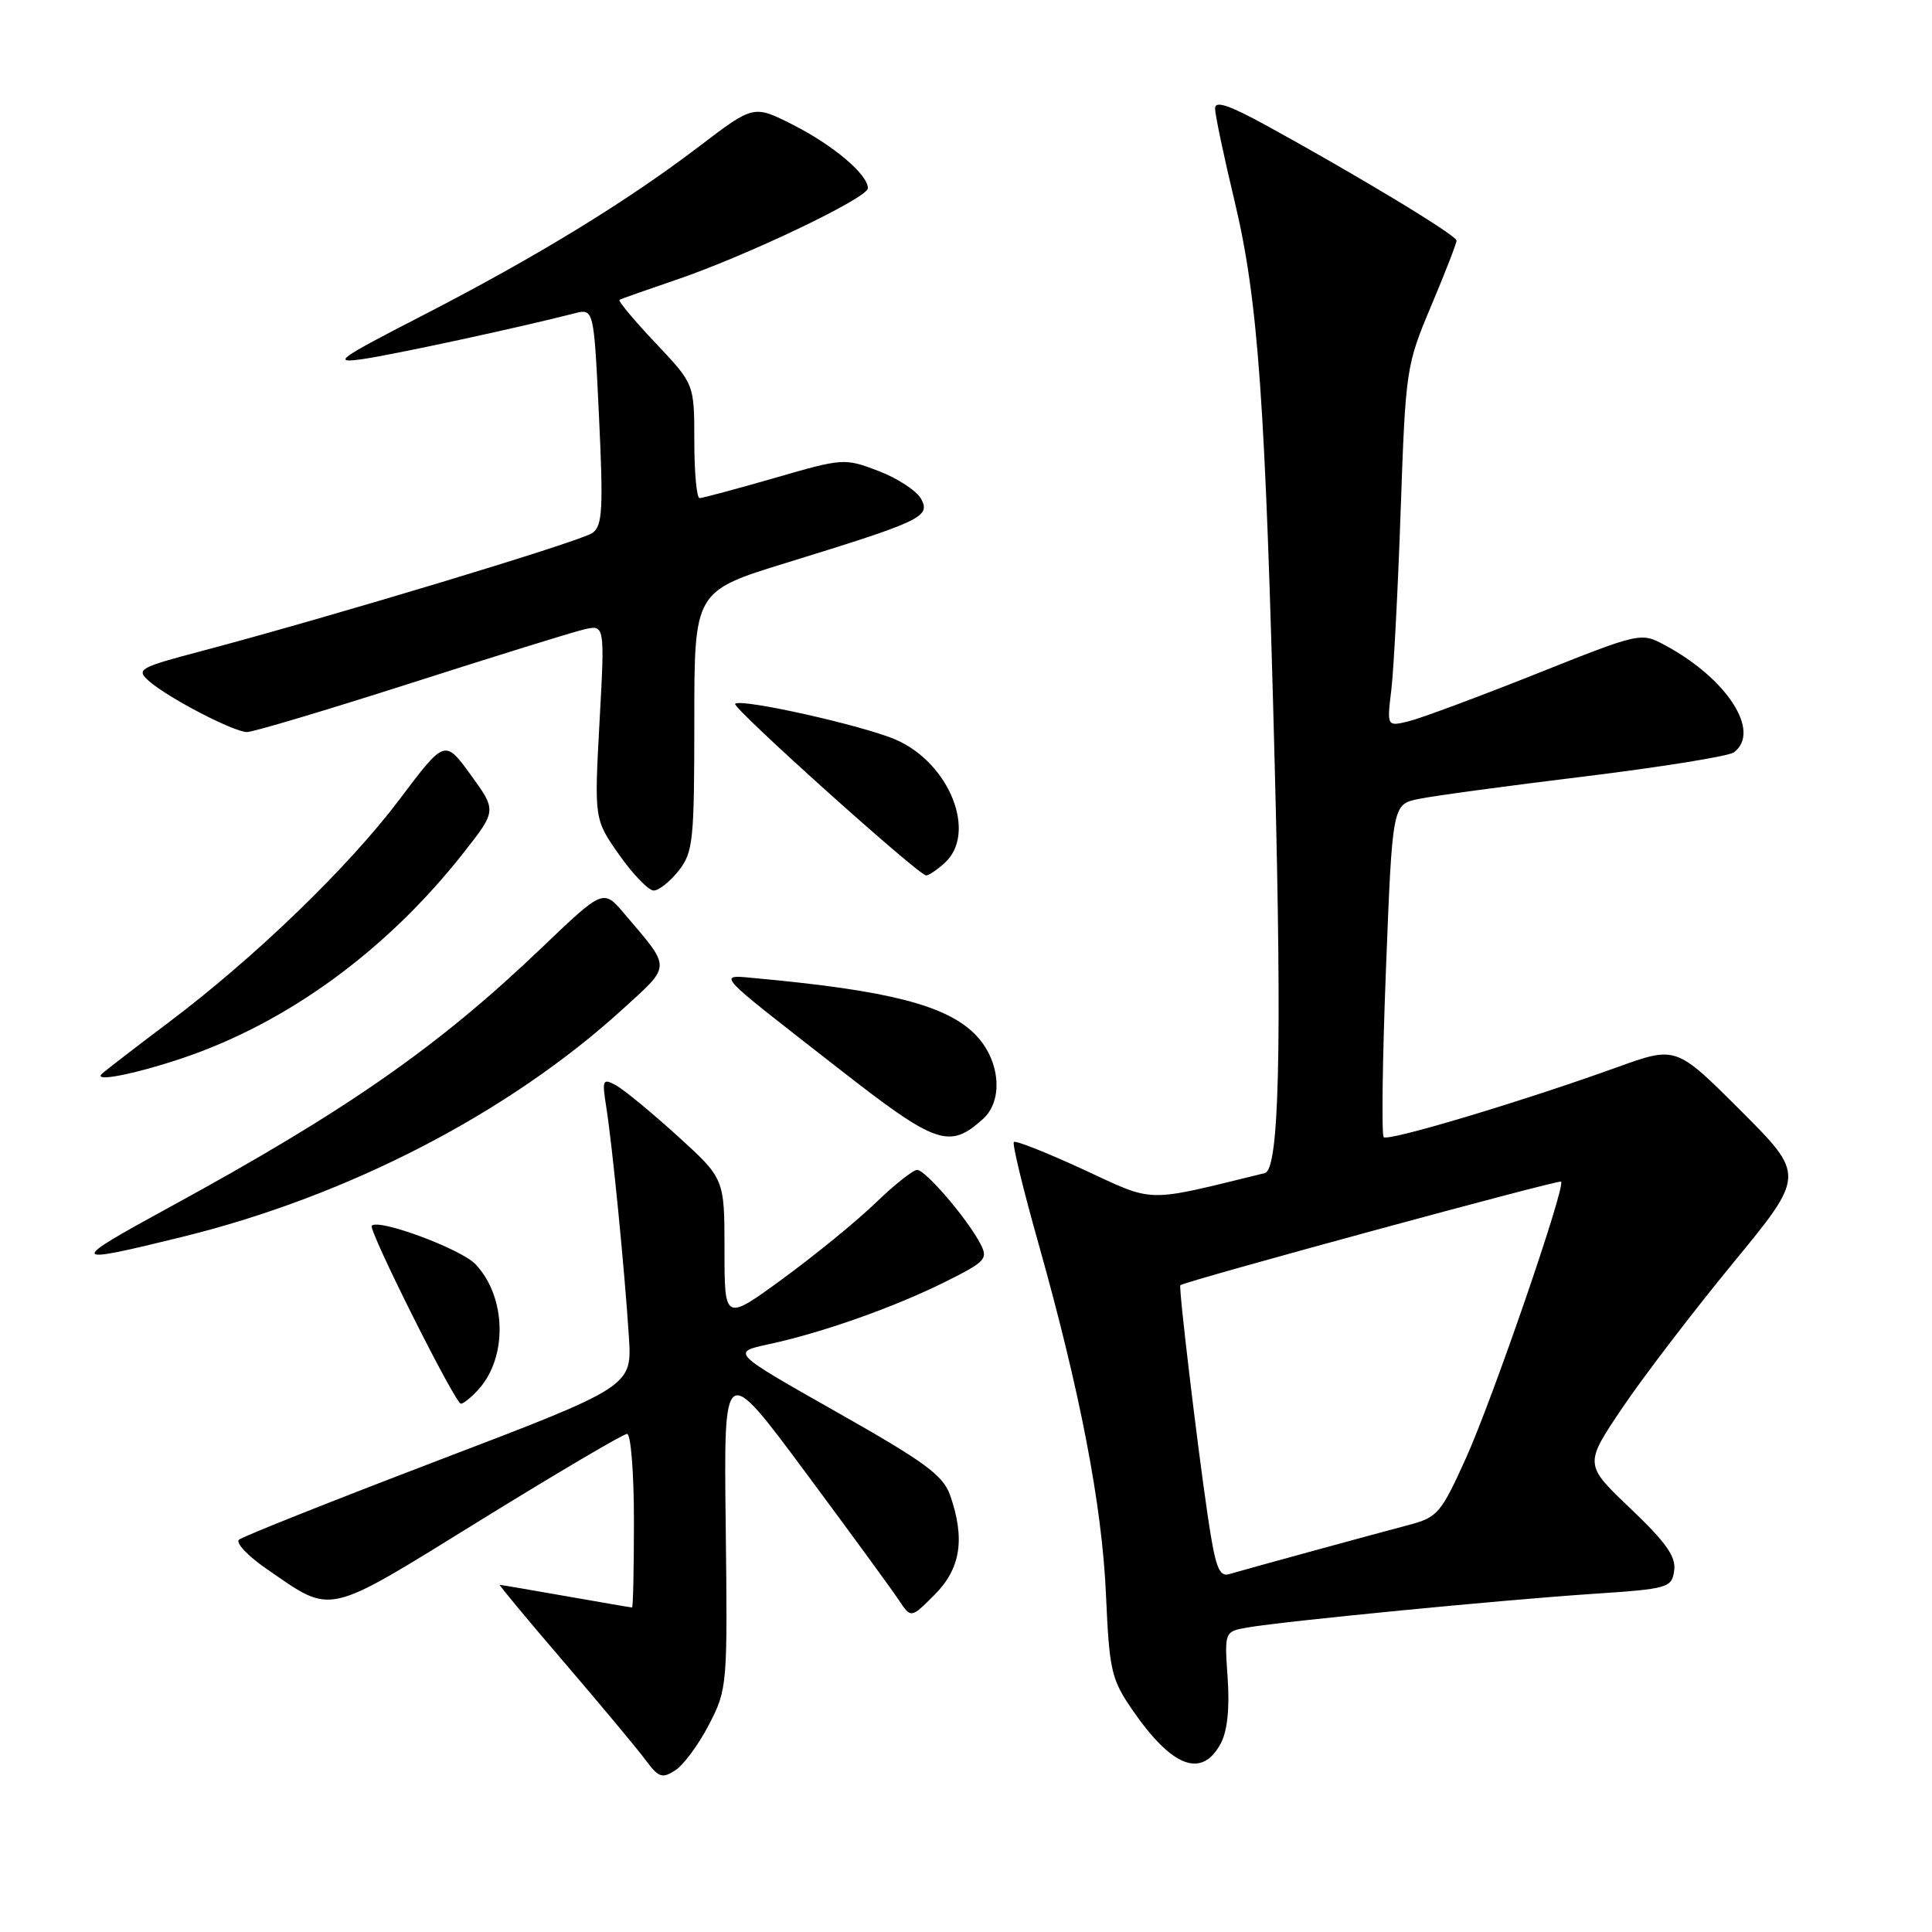 <?xml version="1.0" encoding="UTF-8" standalone="no"?>
<!DOCTYPE svg PUBLIC "-//W3C//DTD SVG 1.1//EN" "http://www.w3.org/Graphics/SVG/1.1/DTD/svg11.dtd" >
<svg xmlns="http://www.w3.org/2000/svg" xmlns:xlink="http://www.w3.org/1999/xlink" version="1.1" viewBox="0 0 256 256">
 <g >
 <path fill="currentColor"
d=" M 93.96 228.49 C 96.38 223.79 96.41 223.34 96.16 202.11 C 95.90 180.50 95.90 180.50 106.70 195.05 C 112.64 203.05 118.22 210.69 119.10 212.02 C 120.71 214.45 120.71 214.45 123.85 211.30 C 127.29 207.86 127.91 203.90 125.90 198.14 C 124.97 195.48 122.58 193.73 110.84 187.09 C 96.89 179.19 96.89 179.19 101.85 178.12 C 108.90 176.61 118.54 173.20 125.27 169.84 C 130.67 167.14 130.97 166.81 129.86 164.72 C 128.09 161.39 122.64 155.04 121.53 155.02 C 121.00 155.01 118.53 156.97 116.03 159.38 C 113.54 161.79 108.01 166.30 103.75 169.42 C 96.00 175.08 96.00 175.08 96.00 165.62 C 96.00 156.17 96.00 156.17 89.75 150.50 C 86.31 147.38 82.65 144.36 81.60 143.80 C 79.85 142.85 79.76 143.07 80.34 146.74 C 81.13 151.69 82.77 168.34 83.33 177.11 C 83.75 183.71 83.75 183.71 58.12 193.49 C 44.03 198.87 32.12 203.61 31.66 204.02 C 31.20 204.44 32.85 206.18 35.33 207.89 C 44.19 213.98 42.87 214.28 63.60 201.48 C 73.82 195.17 82.59 190.00 83.09 190.00 C 83.59 190.00 84.00 195.18 84.00 201.50 C 84.00 207.82 83.89 213.00 83.75 213.00 C 83.61 213.00 79.67 212.32 75.00 211.50 C 70.33 210.68 66.37 210.00 66.22 210.00 C 66.07 210.00 69.90 214.61 74.74 220.25 C 79.57 225.89 84.43 231.71 85.52 233.18 C 87.27 235.55 87.73 235.71 89.50 234.56 C 90.60 233.84 92.61 231.11 93.96 228.49 Z  M 161.77 230.99 C 162.63 229.39 162.95 226.30 162.67 222.34 C 162.24 216.18 162.24 216.18 165.37 215.64 C 170.17 214.81 199.22 211.98 211.00 211.20 C 221.08 210.53 221.51 210.40 221.84 208.11 C 222.10 206.27 220.77 204.39 216.04 199.88 C 209.91 194.05 209.91 194.05 214.98 186.53 C 217.77 182.40 224.36 173.78 229.63 167.37 C 239.21 155.72 239.21 155.72 230.65 147.16 C 222.09 138.60 222.09 138.60 214.29 141.41 C 201.61 145.98 183.94 151.27 183.35 150.68 C 183.05 150.38 183.18 140.33 183.65 128.36 C 184.50 106.58 184.50 106.58 188.00 105.86 C 189.93 105.46 199.82 104.12 210.00 102.88 C 220.18 101.63 229.06 100.20 229.75 99.69 C 233.39 96.97 228.88 89.94 220.65 85.51 C 217.41 83.77 217.41 83.77 203.46 89.33 C 195.78 92.38 188.21 95.20 186.64 95.58 C 183.77 96.27 183.77 96.27 184.36 91.39 C 184.68 88.70 185.24 77.96 185.60 67.52 C 186.25 48.90 186.33 48.39 189.63 40.55 C 191.48 36.16 193.00 32.25 193.00 31.88 C 193.00 31.18 180.03 23.34 167.75 16.60 C 162.85 13.92 161.00 13.30 161.00 14.36 C 161.00 15.17 162.16 20.70 163.59 26.66 C 166.72 39.79 167.67 53.12 168.91 101.50 C 169.88 139.07 169.49 154.98 167.60 155.44 C 151.51 159.38 153.16 159.41 143.58 154.98 C 138.73 152.74 134.57 151.09 134.34 151.32 C 134.11 151.55 135.56 157.54 137.56 164.62 C 143.13 184.39 146.03 199.43 146.55 211.34 C 146.99 221.37 147.26 222.51 150.03 226.55 C 155.31 234.22 159.26 235.71 161.77 230.99 Z  M 63.40 184.11 C 67.28 179.82 67.10 171.86 63.02 167.53 C 61.13 165.51 50.21 161.45 49.26 162.41 C 48.75 162.91 60.32 186.00 61.07 186.00 C 61.41 186.00 62.46 185.15 63.40 184.11 Z  M 24.25 163.87 C 46.15 158.47 67.39 147.48 82.44 133.78 C 89.03 127.77 89.01 128.47 82.72 121.06 C 79.94 117.78 79.94 117.78 71.72 125.64 C 58.04 138.72 45.91 147.17 22.50 159.94 C 8.88 167.37 8.99 167.63 24.25 163.87 Z  M 130.25 148.27 C 133.03 145.77 132.51 140.35 129.17 137.02 C 125.38 133.22 117.72 131.25 100.65 129.67 C 94.85 129.14 94.17 128.36 110.92 141.43 C 124.07 151.71 125.77 152.31 130.25 148.27 Z  M 24.00 140.27 C 38.03 135.58 51.25 125.95 61.45 112.96 C 65.81 107.41 65.81 107.41 62.38 102.68 C 58.94 97.95 58.94 97.95 52.95 105.91 C 46.17 114.91 33.73 126.92 22.26 135.54 C 17.99 138.75 14.05 141.79 13.50 142.29 C 12.28 143.42 17.70 142.37 24.00 140.27 Z  M 89.93 115.37 C 91.84 112.93 92.00 111.42 92.00 95.53 C 92.00 78.33 92.00 78.33 104.25 74.56 C 122.09 69.06 123.33 68.48 122.06 66.12 C 121.49 65.05 118.96 63.39 116.44 62.42 C 111.91 60.69 111.73 60.70 102.62 63.34 C 97.55 64.80 93.08 66.00 92.70 66.00 C 92.31 66.00 92.00 62.60 92.00 58.44 C 92.00 50.88 92.00 50.88 86.84 45.43 C 84.01 42.43 81.87 39.87 82.09 39.73 C 82.32 39.59 85.65 38.42 89.50 37.11 C 98.82 33.95 115.00 26.23 115.00 24.94 C 115.00 23.12 110.41 19.24 105.06 16.53 C 99.86 13.90 99.86 13.90 92.68 19.37 C 83.01 26.74 71.04 34.05 56.00 41.80 C 44.71 47.61 43.94 48.17 48.07 47.58 C 52.08 47.01 68.76 43.41 76.09 41.53 C 78.69 40.86 78.69 40.86 79.37 55.18 C 79.95 67.42 79.83 69.65 78.52 70.61 C 77.00 71.72 43.85 81.73 26.70 86.27 C 18.45 88.45 18.01 88.69 19.70 90.21 C 22.17 92.42 30.97 97.00 32.74 97.00 C 33.54 97.00 43.26 94.10 54.35 90.55 C 65.43 87.00 75.77 83.79 77.32 83.42 C 80.15 82.75 80.15 82.75 79.44 95.66 C 78.74 108.57 78.74 108.57 82.06 113.29 C 83.89 115.88 85.94 118.00 86.62 118.00 C 87.30 118.00 88.79 116.81 89.93 115.37 Z  M 125.17 114.35 C 129.52 110.41 125.85 101.13 118.72 98.02 C 114.37 96.13 98.16 92.50 97.41 93.26 C 96.94 93.73 121.73 116.00 122.72 116.00 C 123.06 116.00 124.17 115.26 125.17 114.35 Z  M 160.02 200.78 C 158.60 191.11 156.16 170.59 156.40 170.30 C 156.79 169.83 206.53 156.29 206.85 156.57 C 207.51 157.13 197.77 185.42 194.23 193.25 C 190.92 200.55 190.49 201.06 186.61 202.08 C 181.87 203.33 165.29 207.87 162.87 208.58 C 161.52 208.98 161.03 207.65 160.02 200.78 Z "/>
</g>
</svg>